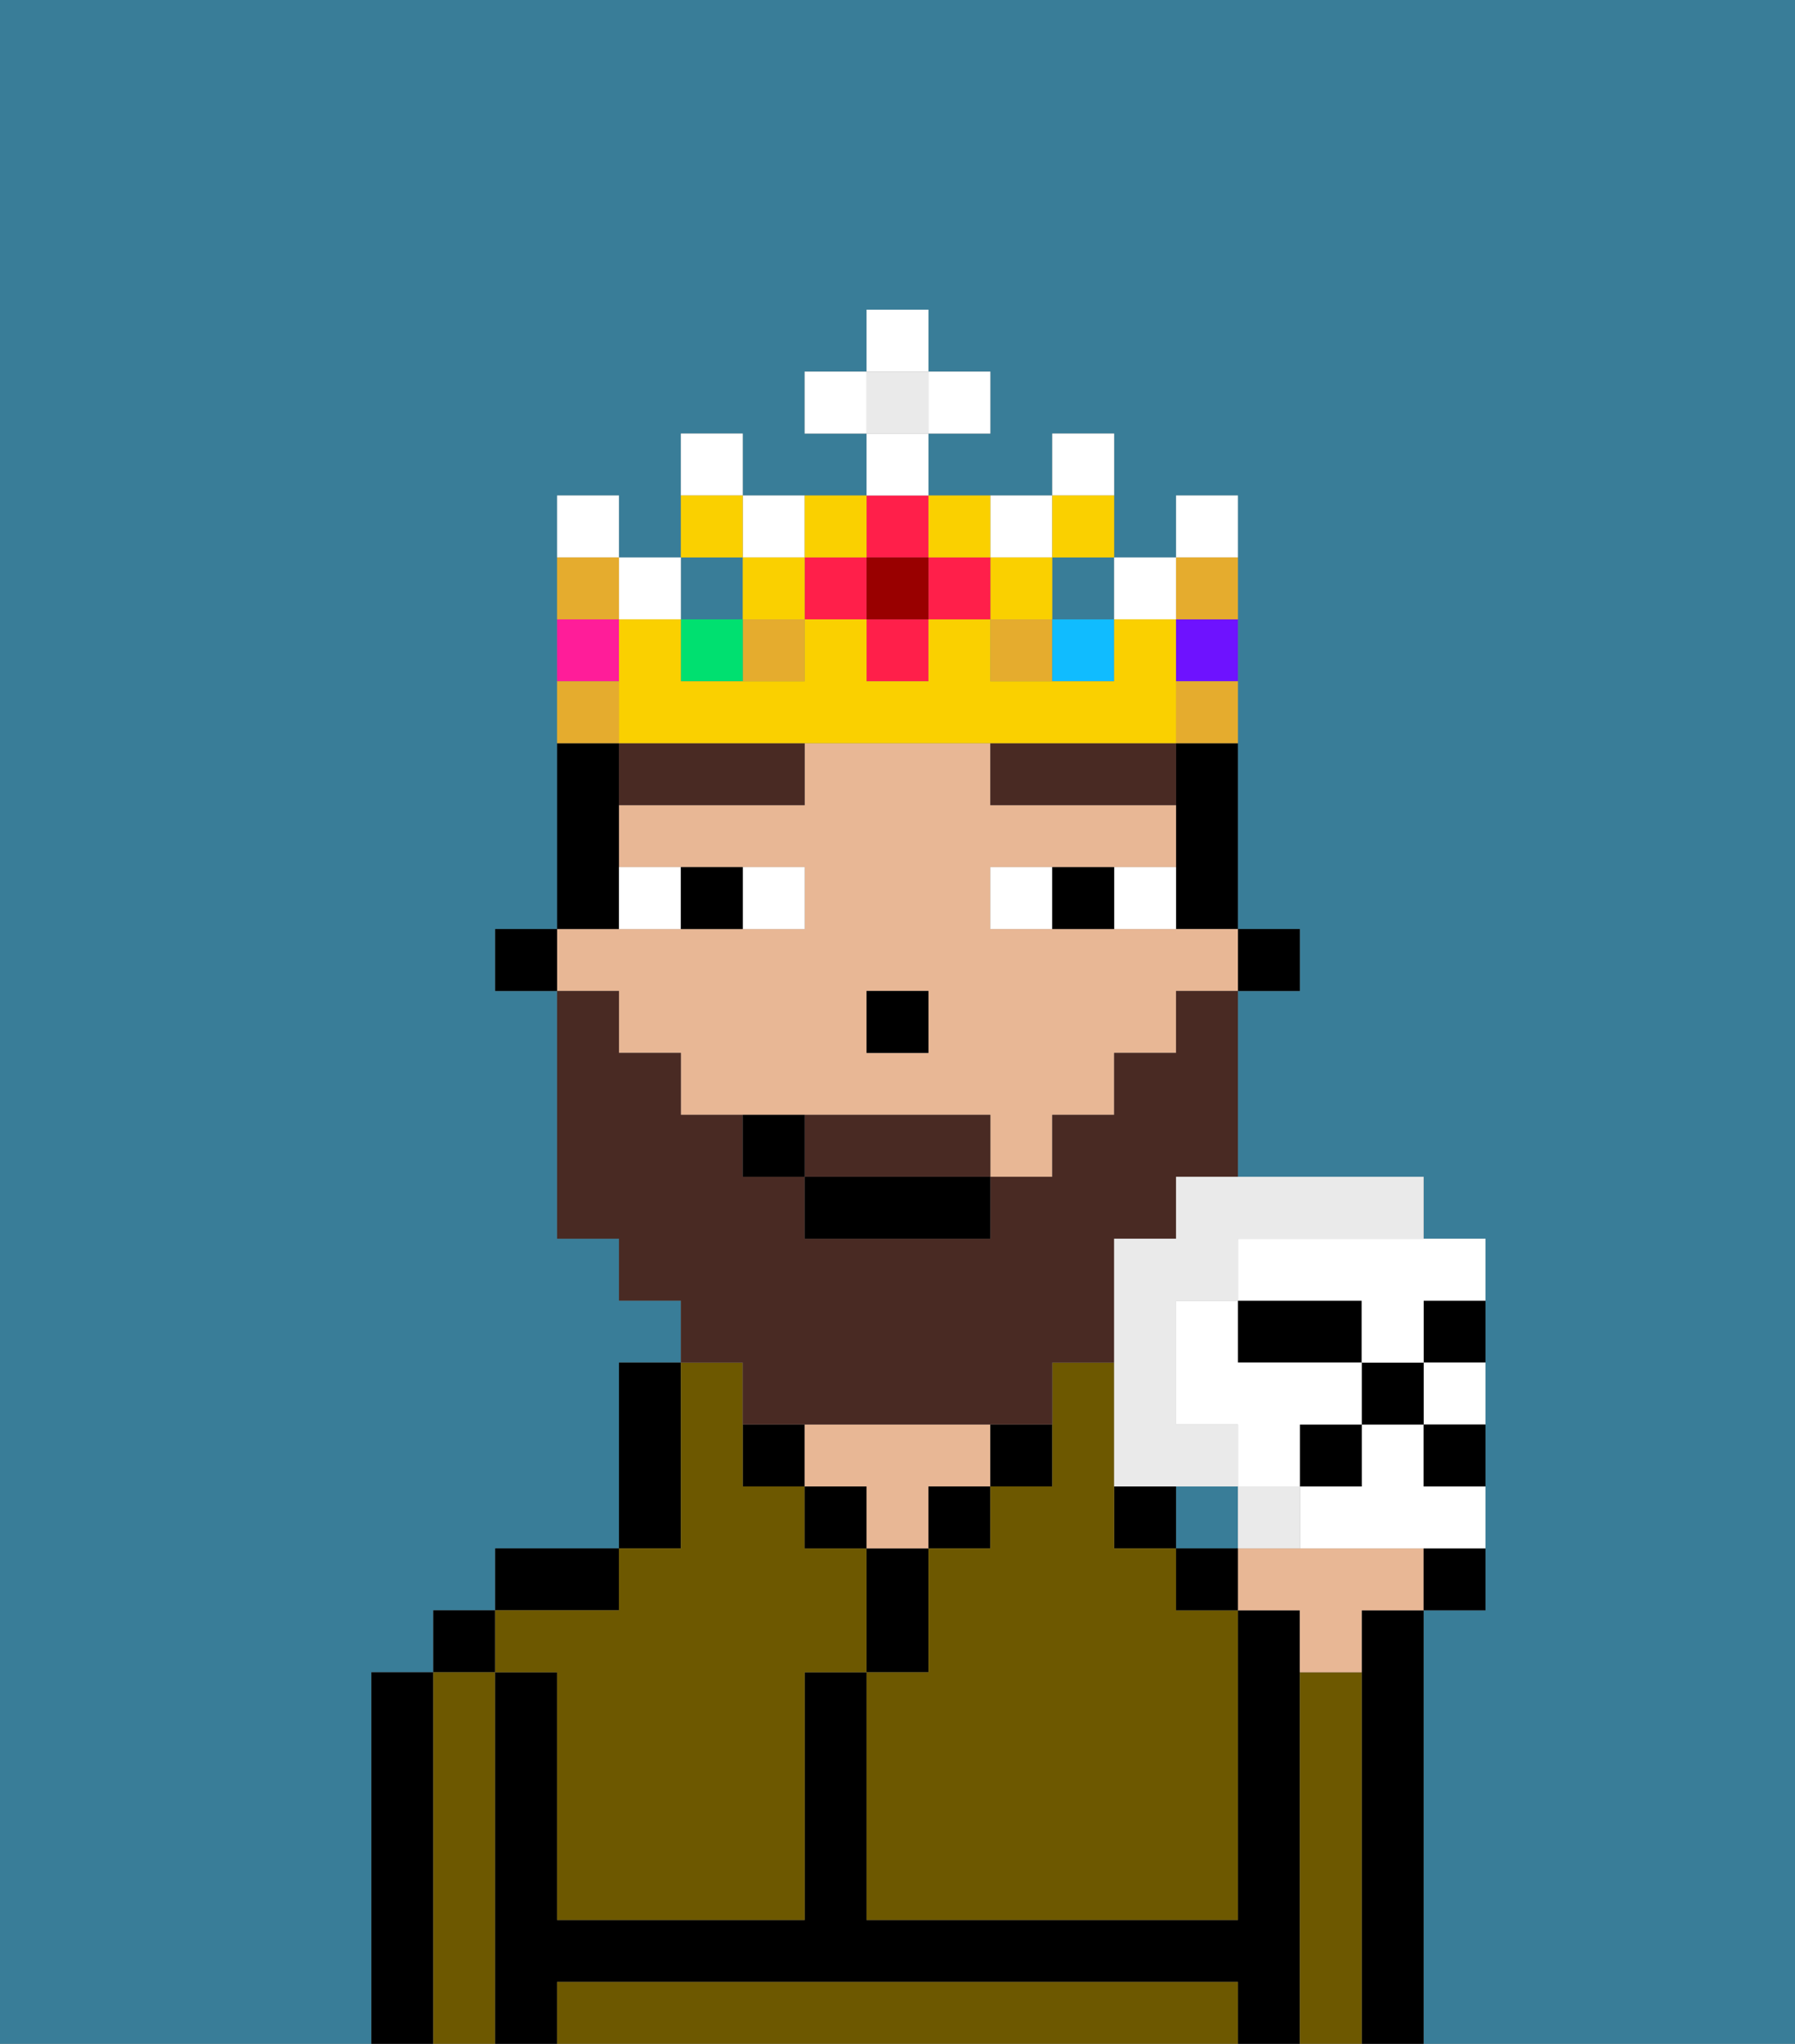 <svg xmlns="http://www.w3.org/2000/svg" viewBox="0 0 29 33"><rect x="0" y="0" width="29" height="33" fill="#808080" stroke="none"/><defs><style>polygon,rect,path{shape-rendering:crispedges;}.wa181-1{fill:#397d98;}.wa181-2{fill:#000000;}.wa181-3{fill:#6d5800;}.wa181-4{fill:#e8b795;}.wa181-5{fill:#ffffff;}.wa181-6{fill:#492a23;}.wa181-7{fill:#492a23;}.wa181-8{fill:#e5ac2e;}.wa181-9{fill:#ff1f4a;}.wa181-10{fill:#fad000;}.wa181-11{fill:#00e070;}.wa181-12{fill:#ff1d99;}.wa181-13{fill:#10bcff;}.wa181-14{fill:#6e12ff;}.wa181-15{fill:#900;}.wa181-16{fill:#eaeaea;}</style></defs><rect class="wa181-1" x="19" y="24" width="1" height="1"/><path class="wa181-1" d="M0,33H6V27H7V26H8V25h2V22h1V21H10V20H9V16H8V15H9V8h1V9h1V7h1V8h2V7H13V6h1V5h1V6h1V7H15V8h2V7h1V9h1V8h1v7h1v1H20v3h3v1h1v6H23v7h6V0H0Z"/><path class="wa181-2" d="M23,26H22v7h1V26Z"/><path class="wa181-2" d="M7,27H6v6H7V27Z"/><rect class="wa181-2" x="7" y="26" width="1" height="1"/><path class="wa181-3" d="M8,27H7v6H8V27Z"/><path class="wa181-2" d="M21,27V26H20v5H14V27H13v4H9V27H8v6H9V32H20v1h1V27Z"/><path class="wa181-2" d="M10,25H8v1h2Z"/><path class="wa181-3" d="M19,32H9v1H20V32Z"/><path class="wa181-2" d="M11,24V22H10v3h1Z"/><rect class="wa181-2" x="12" y="23" width="1" height="1"/><path class="wa181-3" d="M9,27v4h4V27h1V25H13V24H12V22H11v3H10v1H8v1Z"/><rect class="wa181-2" x="13" y="24" width="1" height="1"/><path class="wa181-2" d="M15,26V25H14v2h1Z"/><path class="wa181-4" d="M15,24h1V23H13v1h1v1h1Z"/><rect class="wa181-2" x="15" y="24" width="1" height="1"/><rect class="wa181-2" x="16" y="23" width="1" height="1"/><rect class="wa181-2" x="18" y="24" width="1" height="1"/><path class="wa181-3" d="M19,25H18V22H17v2H16v1H15v2H14v4h6V26H19Z"/><path class="wa181-3" d="M22,27H21v6h1V27Z"/><rect class="wa181-2" x="20" y="15" width="1" height="1"/><path class="wa181-2" d="M19,13v2h1V12H19Z"/><path class="wa181-4" d="M10,17h1v1h5v1h1V18h1V17h1V16h1V15H16V14h3V13H16V12H13v1H10v1h3v1H9v1h1Zm4-1h1v1H14Z"/><path class="wa181-2" d="M10,14V12H9v3h1Z"/><rect class="wa181-2" x="8" y="15" width="1" height="1"/><rect class="wa181-2" x="14" y="16" width="1" height="1"/><path class="wa181-5" d="M13,15V14H12v1Z"/><path class="wa181-5" d="M11,15V14H10v1Z"/><path class="wa181-5" d="M18,14v1h1V14Z"/><path class="wa181-5" d="M16,14v1h1V14Z"/><path class="wa181-2" d="M12,15V14H11v1Z"/><path class="wa181-2" d="M17,14v1h1V14Z"/><path class="wa181-6" d="M10,12v1h3V12H10Z"/><path class="wa181-6" d="M18,12H16v1h3V12Z"/><path class="wa181-7" d="M15,18H13v1h3V18Z"/><path class="wa181-7" d="M12,23h5V22h1V20h1V19h1V16H19v1H18v1H17v1H16v1H13V19H12V18H11V17H10V16H9v4h1v1h1v1h1Z"/><rect class="wa181-2" x="13" y="19" width="3" height="1"/><path class="wa181-2" d="M12,18v1h1V18Z"/><rect class="wa181-1" x="17" y="9" width="1" height="1"/><rect class="wa181-8" x="12" y="10" width="1" height="1"/><rect class="wa181-8" x="16" y="10" width="1" height="1"/><rect class="wa181-1" x="11" y="9" width="1" height="1"/><rect class="wa181-9" x="14" y="10" width="1" height="1"/><rect class="wa181-9" x="13" y="9" width="1" height="1"/><path class="wa181-5" d="M12,7H11V8h1Z"/><path class="wa181-5" d="M13,9V8H12V9Z"/><path class="wa181-5" d="M17,9V8H16V9Z"/><rect class="wa181-5" x="18" y="9" width="1" height="1"/><rect class="wa181-5" x="10" y="9" width="1" height="1"/><path class="wa181-5" d="M10,8H9V9h1Z"/><path class="wa181-5" d="M18,7H17V8h1Z"/><rect class="wa181-10" x="16" y="9" width="1" height="1"/><rect class="wa181-10" x="12" y="9" width="1" height="1"/><rect class="wa181-11" x="11" y="10" width="1" height="1"/><path class="wa181-10" d="M12,8H11V9h1Z"/><path class="wa181-10" d="M18,9V8H17V9Z"/><path class="wa181-12" d="M10,10H9v1h1Z"/><rect class="wa181-13" x="17" y="10" width="1" height="1"/><path class="wa181-10" d="M19,12V10H18v1H16V10H15v1H14V10H13v1H11V10H10v2h9Z"/><path class="wa181-14" d="M19,11h1V10H19Z"/><path class="wa181-5" d="M20,8H19V9h1Z"/><rect class="wa181-9" x="15" y="9" width="1" height="1"/><rect class="wa181-9" x="14" y="8" width="1" height="1"/><rect class="wa181-15" x="14" y="9" width="1" height="1"/><path class="wa181-10" d="M14,9V8H13V9Z"/><path class="wa181-10" d="M16,9V8H15V9Z"/><rect class="wa181-16" x="14" y="6" width="1" height="1"/><rect class="wa181-5" x="14" y="7" width="1" height="1"/><rect class="wa181-5" x="13" y="6" width="1" height="1"/><rect class="wa181-5" x="15" y="6" width="1" height="1"/><rect class="wa181-5" x="14" y="5" width="1" height="1"/><path class="wa181-8" d="M10,11H9v1h1Z"/><path class="wa181-8" d="M19,12h1V11H19Z"/><path class="wa181-8" d="M20,10V9H19v1Z"/><path class="wa181-8" d="M10,9H9v1h1Z"/><path class="wa181-4" d="M22,25H20v1h1v1h1V26h1V25Z"/><path class="wa181-2" d="M23,26h1V25H23Z"/><rect class="wa181-2" x="19" y="25" width="1" height="1"/><path class="wa181-2" d="M23,22h1V21H23Z"/><path class="wa181-2" d="M21,22h1V21H20v1Z"/><path class="wa181-5" d="M23,23h1V22H23Z"/><path class="wa181-5" d="M23,23H22v1H21v1h3V24H23Z"/><path class="wa181-16" d="M21,25V24H20v1Z"/><path class="wa181-16" d="M19,20H18v4h2V23H19V21h1V20h3V19H19Z"/><rect class="wa181-2" x="22" y="22" width="1" height="1"/><rect class="wa181-2" x="21" y="23" width="1" height="1"/><path class="wa181-2" d="M23,24h1V23H23Z"/><path class="wa181-5" d="M20,20v1h2v1h1V21h1V20H20Z"/><path class="wa181-5" d="M21,23h1V22H20V21H19v2h1v1h1Z"/></svg>